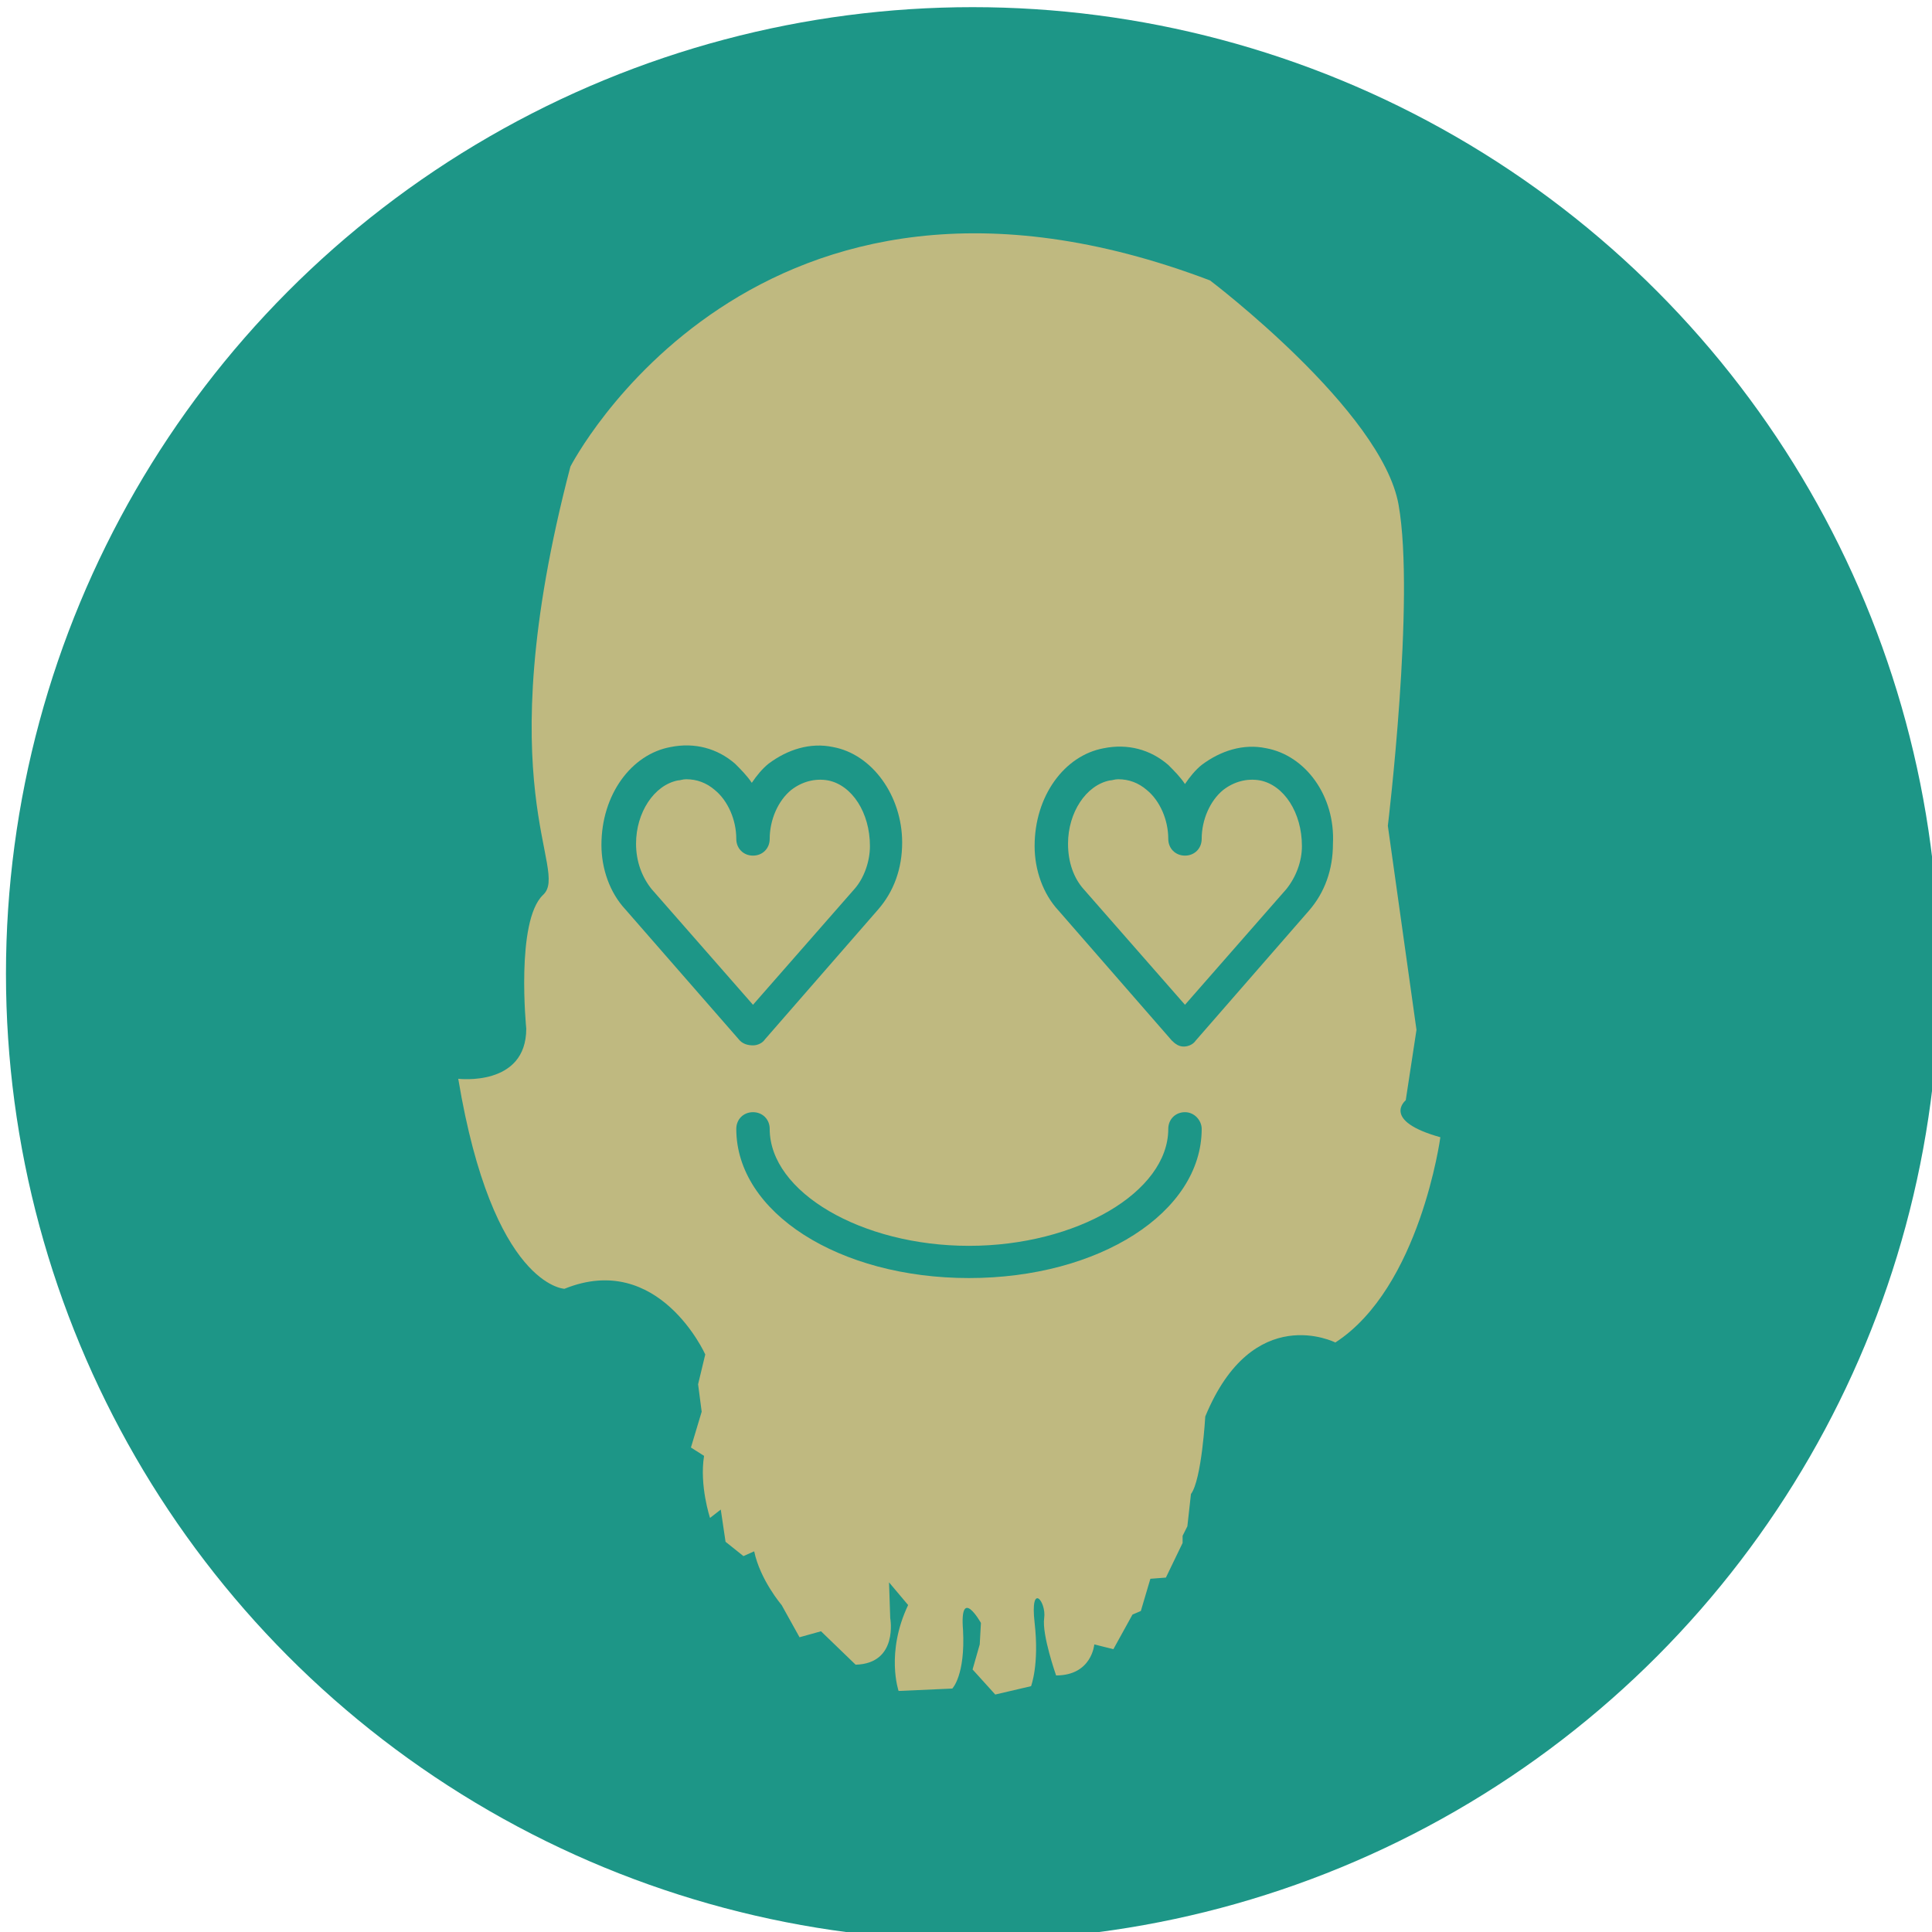 <?xml version="1.0" encoding="utf-8"?>
<!-- Generator: Adobe Illustrator 21.1.0, SVG Export Plug-In . SVG Version: 6.00 Build 0)  -->
<svg version="1.1" id="like" xmlns="http://www.w3.org/2000/svg" xmlns:xlink="http://www.w3.org/1999/xlink" x="0px" y="0px"
	 viewBox="0 0 161.9 161.9" enable-background="new 0 0 161.9 161.9" xml:space="preserve">
<circle id="bkg_7_" fill="#1D9687" cx="81.5" cy="81.6" r="81"/>
<path id="skullBkg" fill="#BFB980" d="M117.8,92.2l0.9-5.9l-2.4-17.1c0,0,2.3-19,0.9-26.9c-1.4-7.9-15.8-18.8-15.8-18.8
	C63.2,9,47.8,39.1,47.8,39.1c-7.1,27.1,0,33.8-2.3,35.9c-2.3,2.2-1.4,11.2-1.4,11.2c0,4.9-5.7,4.2-5.7,4.2
	c2.9,17.4,8.9,17.6,8.9,17.6c7.9-3.2,11.8,5.5,11.8,5.5l-0.6,2.5l0.3,2.3l-0.9,3L59,122c-0.4,2.5,0.5,5.2,0.5,5.2l0.9-0.7l0.4,2.7
	l1.5,1.2l0.9-0.4c0.5,2.4,2.3,4.5,2.3,4.5l1.5,2.7l1.8-0.5l2.9,2.8c3.6-0.1,2.9-3.9,2.9-3.9l-0.1-3l1.6,1.9c-1.9,4-0.8,7.2-0.8,7.2
	l4.5-0.2c0,0,1.1-1.1,0.9-4.9c-0.3-3.8,1.5-0.6,1.5-0.6l-0.1,1.8l-0.6,2.1l1.9,2.1l3-0.7c0,0,0.7-1.8,0.3-5.3
	c-0.4-3.5,1-1.8,0.8-0.4c-0.2,1.4,1,4.8,1,4.8c3,0,3.2-2.6,3.2-2.6l1.6,0.4l1.6-2.9l0.7-0.3l0.8-2.7l1.3-0.1l1.4-2.9v-0.6l0.4-0.8
	l0.3-2.7c0.9-1.2,1.2-6.5,1.2-6.5c4-9.7,10.9-6.2,10.9-6.2c7.1-4.6,8.8-17.2,8.8-17.2C115.7,93.9,117.8,92.2,117.8,92.2z"/>
<g id="face">
	<path fill="#1D9687" d="M53.3,70.7c0-2.6,1.5-4.9,3.5-5.3c0.2,0,0.4-0.1,0.7-0.1c0.9,0,1.7,0.3,2.4,0.9c1.1,0.9,1.8,2.5,1.8,4.1
		c0,0.8,0.6,1.4,1.4,1.4s1.4-0.6,1.4-1.4c0-1.6,0.7-3.2,1.8-4.1c0.9-0.7,2-1,3.1-0.8c2,0.4,3.5,2.7,3.5,5.5c0,1.3-0.5,2.7-1.3,3.6
		l-8.5,9.7l-8.5-9.7C53.8,73.5,53.3,72.2,53.3,70.7z M63.1,87.6c0.4,0,0.8-0.2,1-0.5l9.5-10.9c1.3-1.5,2-3.4,2-5.6
		c0-3.9-2.5-7.4-5.8-8c-1.9-0.4-3.8,0.2-5.4,1.4c-0.5,0.4-1,1-1.4,1.6c-0.4-0.6-0.9-1.1-1.4-1.6c-1.5-1.3-3.4-1.8-5.4-1.4
		c-3.3,0.6-5.8,4-5.8,8.2c0,2,0.7,4,2,5.4L62,87.2C62.3,87.5,62.7,87.6,63.1,87.6z"/>
	<path fill="#1D9687" d="M106.1,62.7c-1.9-0.4-3.8,0.2-5.4,1.4c-0.5,0.4-1,1-1.4,1.6c-0.4-0.6-0.9-1.1-1.4-1.6
		c-1.5-1.3-3.4-1.8-5.4-1.4c-3.3,0.6-5.8,4-5.8,8.2c0,2,0.7,4,2,5.4l9.5,10.9c0.3,0.3,0.6,0.5,1,0.5s0.8-0.2,1-0.5l9.5-10.9
		c1.3-1.5,2-3.4,2-5.6C111.9,66.7,109.4,63.3,106.1,62.7z M107.8,74.5l-8.5,9.7l-8.5-9.7c-0.8-0.9-1.3-2.2-1.3-3.8
		c0-2.6,1.5-4.9,3.5-5.3c0.2,0,0.4-0.1,0.7-0.1c0.9,0,1.7,0.3,2.4,0.9c1.1,0.9,1.8,2.5,1.8,4.1c0,0.8,0.6,1.4,1.4,1.4
		c0.8,0,1.4-0.6,1.4-1.4c0-1.6,0.7-3.2,1.8-4.1c0.9-0.7,2-1,3.1-0.8c2,0.4,3.5,2.7,3.5,5.5C109.1,72.2,108.6,73.5,107.8,74.5z"/>
	<path fill="#1D9687" d="M99.3,93.2c-0.8,0-1.4,0.6-1.4,1.4c0,5.3-7.7,9.8-16.7,9.8s-16.7-4.5-16.7-9.8c0-0.8-0.6-1.4-1.4-1.4
		s-1.4,0.6-1.4,1.4c0,7,8.6,12.5,19.5,12.5s19.5-5.5,19.5-12.5C100.7,93.9,100.1,93.2,99.3,93.2z"/>
</g>
</svg>
